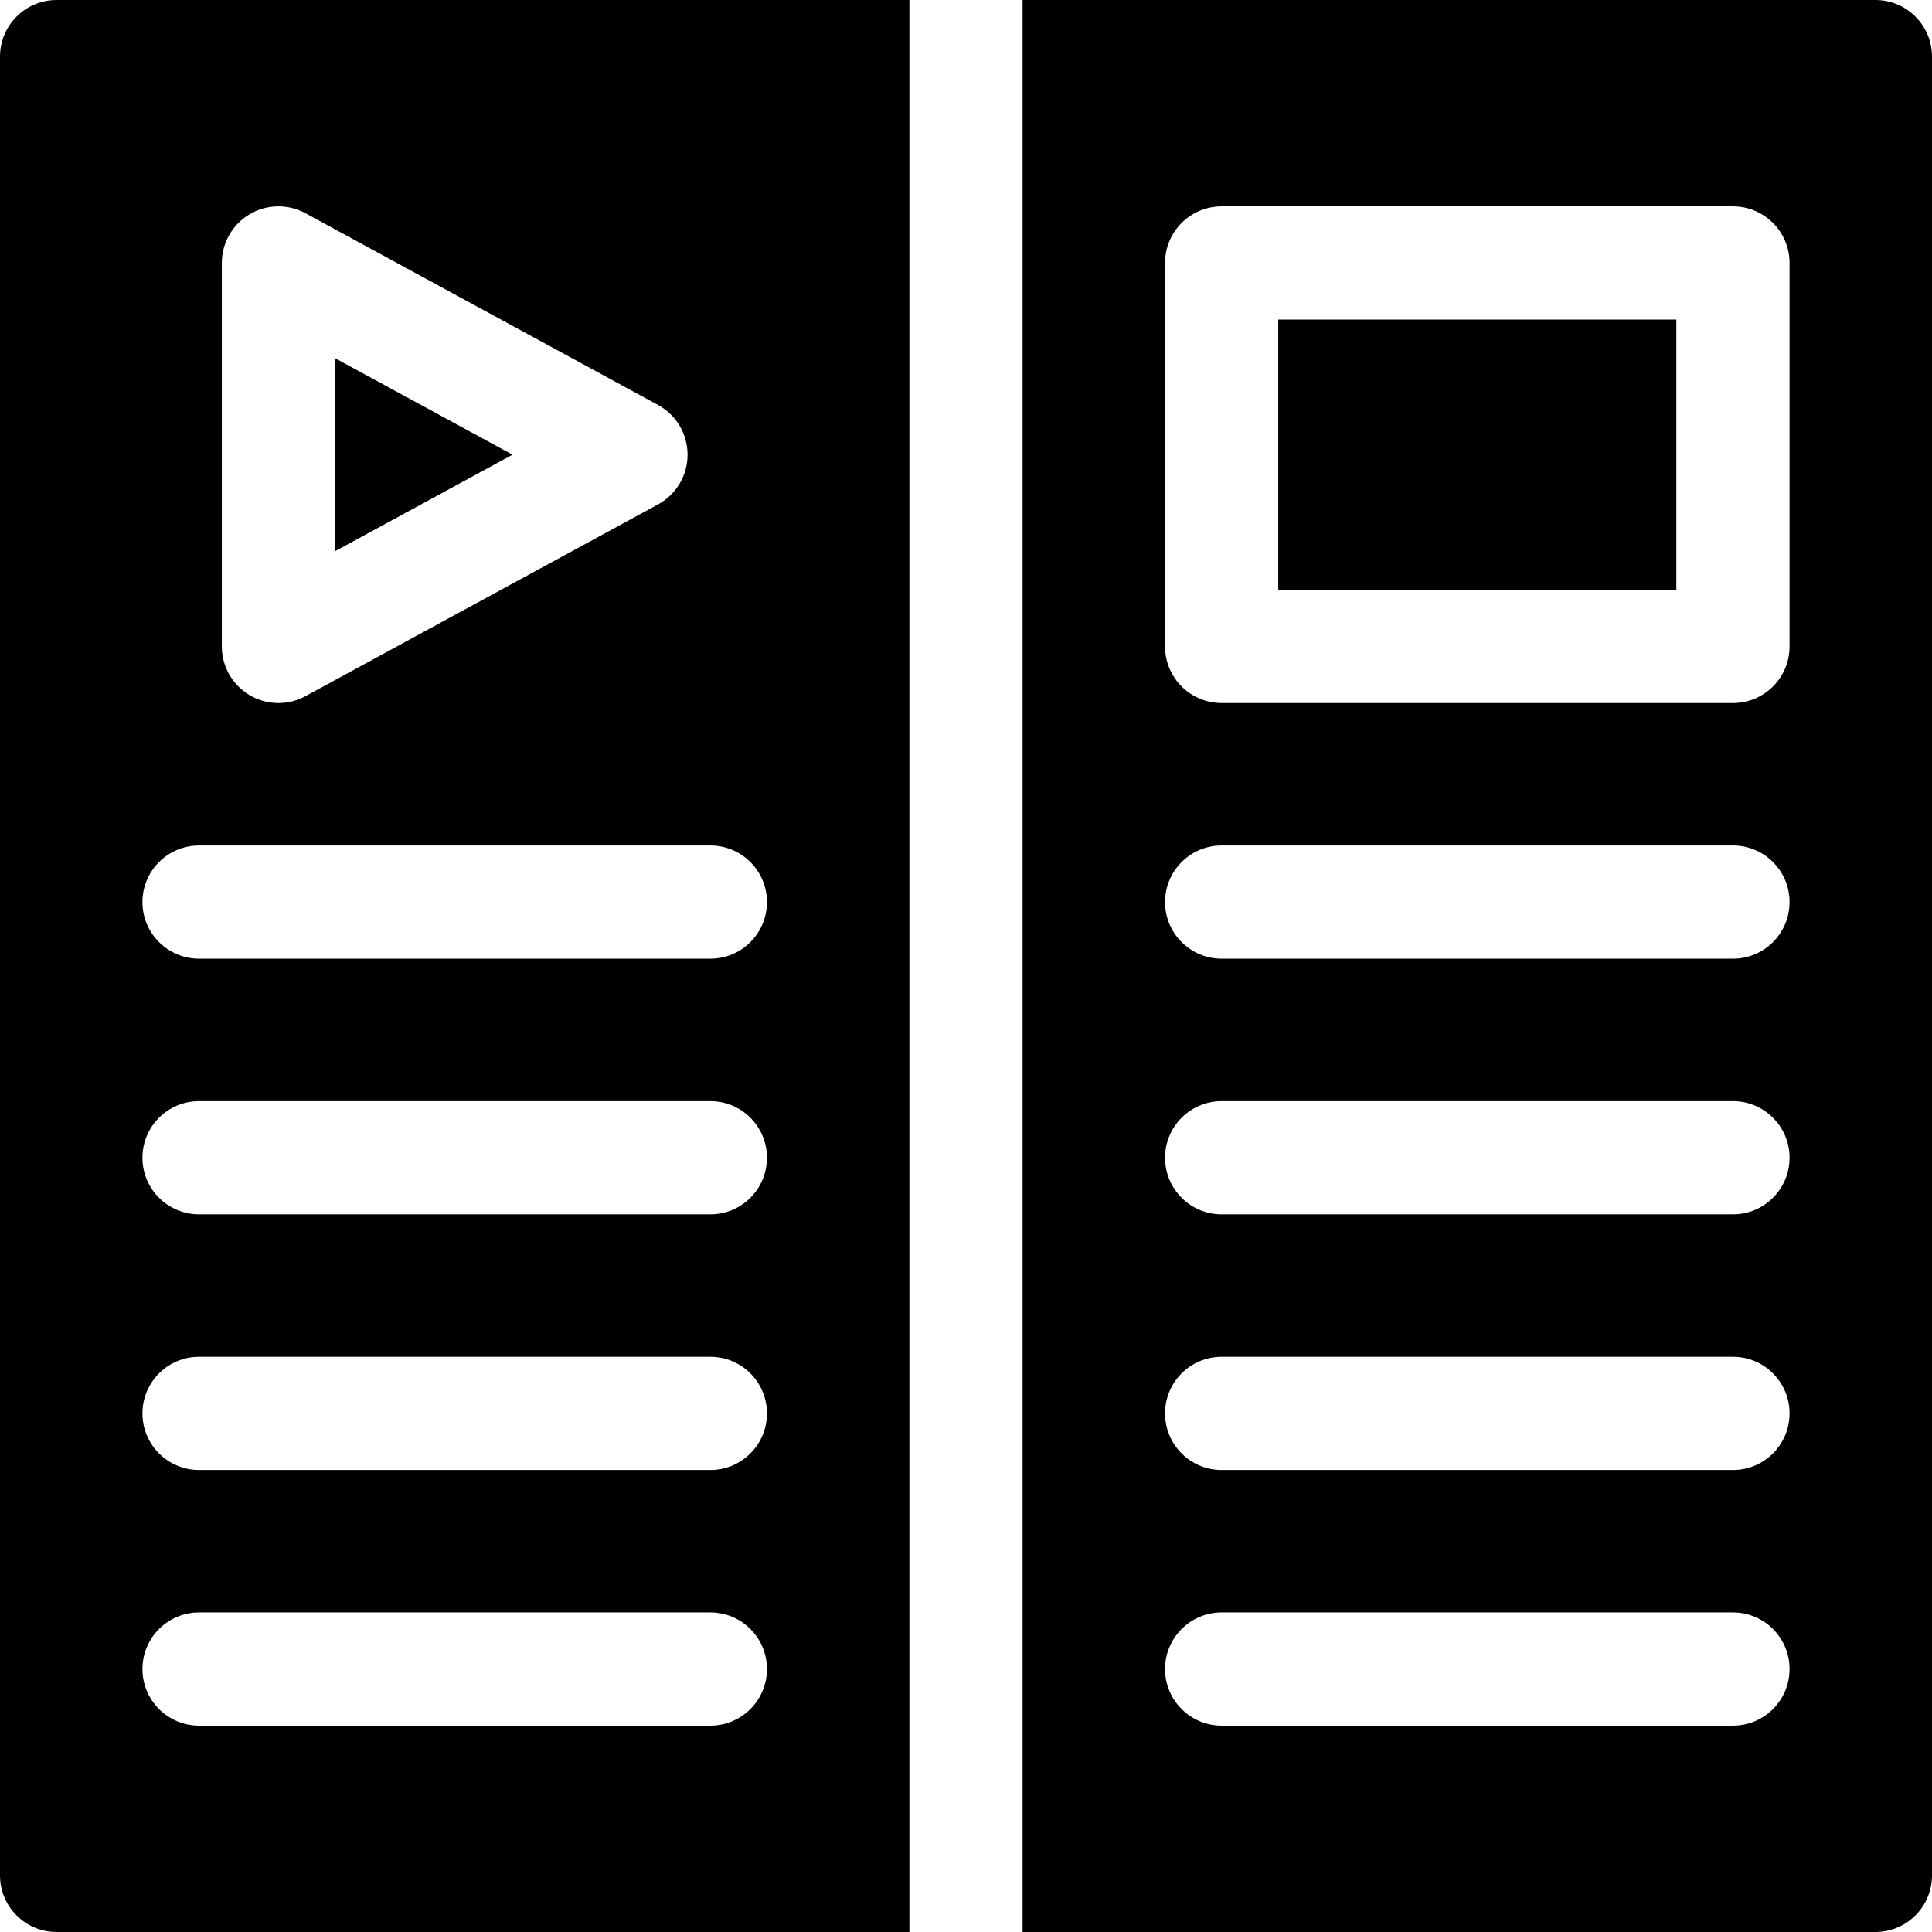 <svg id="Capa_1" enable-background="new 0 0 512 512" height="512" viewBox="0 0 512 512" width="512" xmlns="http://www.w3.org/2000/svg"><g><path d="m15 512h226v-512h-226c-8.284 0-15 6.716-15 15v482c0 8.284 6.716 15 15 15zm43.787-442.312c0-5.291 2.787-10.19 7.335-12.894 4.549-2.702 10.184-2.811 14.832-.283l93.426 50.812c4.828 2.626 7.833 7.682 7.833 13.177s-3.005 10.551-7.833 13.177l-93.426 50.813c-2.237 1.216-4.704 1.823-7.167 1.823-2.655 0-5.306-.704-7.666-2.106-4.548-2.704-7.335-7.603-7.335-12.894v-101.625zm-6.037 154.374h135.5c8.284 0 15 6.716 15 15s-6.716 15-15 15h-135.5c-8.284 0-15-6.716-15-15s6.716-15 15-15zm0 67.75h135.5c8.284 0 15 6.716 15 15s-6.716 15-15 15h-135.5c-8.284 0-15-6.716-15-15s6.716-15 15-15zm0 67.75h135.5c8.284 0 15 6.716 15 15s-6.716 15-15 15h-135.5c-8.284 0-15-6.716-15-15s6.716-15 15-15zm0 67.75h135.5c8.284 0 15 6.716 15 15s-6.716 15-15 15h-135.5c-8.284 0-15-6.716-15-15s6.716-15 15-15z"/><path d="m88.787 94.921v51.158l47.031-25.579z"/><path d="m271 512h226c8.284 0 15-6.716 15-15v-482c0-8.284-6.716-15-15-15h-226zm37.75-442.312c0-8.284 6.716-15 15-15h135.5c8.284 0 15 6.716 15 15v101.625c0 8.284-6.716 15-15 15h-135.5c-8.284 0-15-6.716-15-15zm15 154.374h135.5c8.284 0 15 6.716 15 15s-6.716 15-15 15h-135.5c-8.284 0-15-6.716-15-15s6.716-15 15-15zm0 67.75h135.5c8.284 0 15 6.716 15 15s-6.716 15-15 15h-135.5c-8.284 0-15-6.716-15-15s6.716-15 15-15zm0 67.75h135.5c8.284 0 15 6.716 15 15s-6.716 15-15 15h-135.5c-8.284 0-15-6.716-15-15s6.716-15 15-15zm0 67.75h135.5c8.284 0 15 6.716 15 15s-6.716 15-15 15h-135.5c-8.284 0-15-6.716-15-15s6.716-15 15-15z"/><path d="m338.75 84.688h105.5v71.625h-105.5z"/></g></svg>